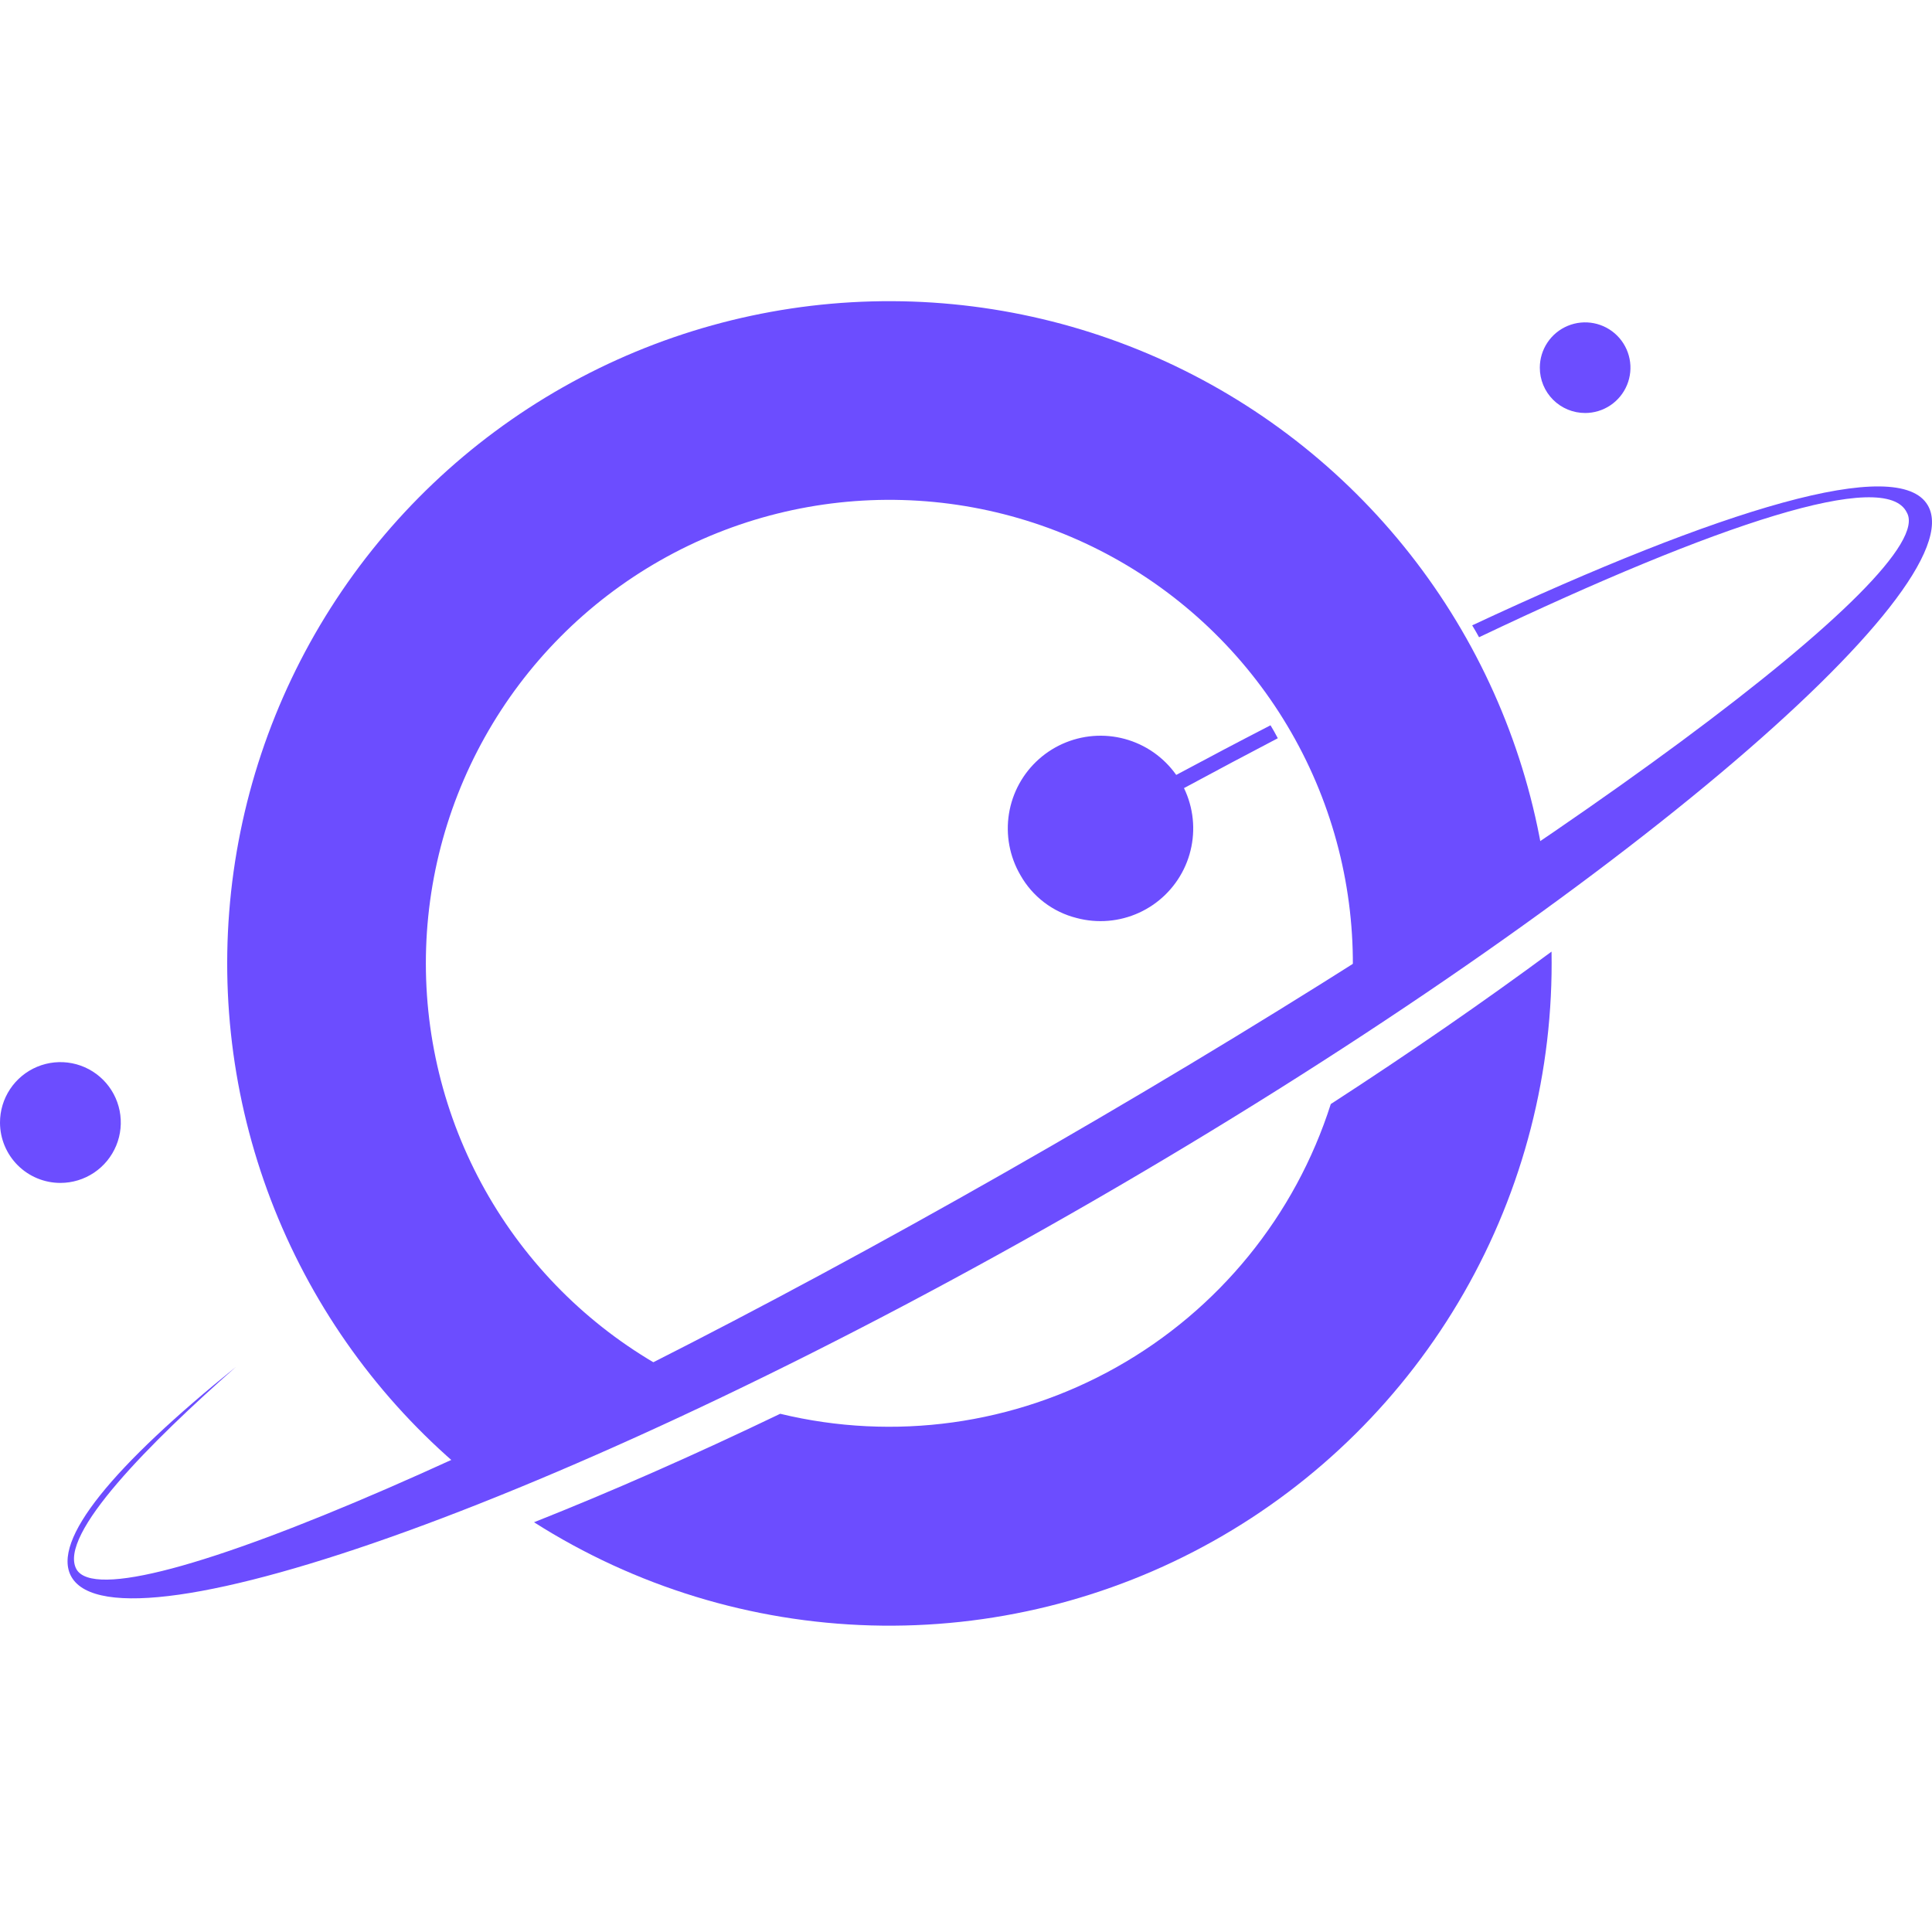 <?xml version="1.0" encoding="UTF-8" standalone="no"?><!DOCTYPE svg PUBLIC "-//W3C//DTD SVG 1.1//EN" "http://www.w3.org/Graphics/SVG/1.1/DTD/svg11.dtd"><svg width="100%" height="100%" viewBox="0 0 1125 1125" version="1.1" xmlns="http://www.w3.org/2000/svg" xmlns:xlink="http://www.w3.org/1999/xlink" xml:space="preserve" xmlns:serif="http://www.serif.com/" style="fill-rule:evenodd;clip-rule:evenodd;stroke-linejoin:round;stroke-miterlimit:2;"><path d="M900.21,510.424c-8.279,-62.587 -31.802,-122.185 -68.497,-173.56c-36.687,-51.373 -85.43,-92.954 -141.951,-121.088c-56.516,-28.134 -119.076,-41.961 -182.186,-40.268c-63.11,1.692 -124.838,18.855 -179.766,49.978c-54.927,31.123 -101.373,75.257 -135.258,128.525c-33.886,53.267 -54.175,114.04 -59.086,176.981c-4.911,62.941 5.707,126.125 30.92,184.004c25.215,57.879 64.252,108.682 113.688,147.948c37.848,-16.853 79.231,-36.527 123.184,-58.593c-44.456,-21.299 -82.23,-54.367 -109.222,-95.615c-26.992,-41.248 -42.172,-89.102 -43.893,-138.367c-1.721,-49.264 10.083,-98.06 34.132,-141.091c24.048,-43.03 59.423,-78.653 102.285,-103.003c42.86,-24.349 91.572,-36.494 140.848,-35.119c49.276,1.375 97.234,16.221 138.67,42.923c41.436,26.703 74.766,64.245 96.379,108.55c21.612,44.306 30.67,93.684 26.206,142.777c40.705,-25.815 78.763,-50.953 113.547,-74.982Zm3.247,43.703c-38.957,28.815 -82.122,58.664 -128.543,88.764c-20.73,65.028 -65.331,119.786 -124.816,153.248c-59.487,33.464 -129.442,43.147 -195.782,27.1c-50.88,24.459 -99.154,45.631 -143.357,63.163c58.793,37.391 126.619,58.154 196.268,60.082c69.649,1.93 138.52,-15.05 199.291,-49.132c60.769,-34.081 111.175,-83.991 145.848,-144.426c34.681,-60.433 52.334,-129.134 51.091,-198.799Z" style="fill:#6c4dff;"/><path d="M923.022,240.491c5.219,-0 10.318,-1.548 14.662,-4.447c4.337,-2.899 7.722,-7.02 9.718,-11.842c1.997,-4.821 2.52,-10.127 1.5,-15.245c-1.02,-5.118 -3.531,-9.82 -7.224,-13.51c-3.685,-3.69 -8.39,-6.204 -13.506,-7.222c-5.124,-1.018 -10.429,-0.495 -15.245,1.502c-4.825,1.997 -8.947,5.379 -11.843,9.718c-2.905,4.339 -4.448,9.441 -4.448,14.659c-0.009,3.467 0.677,6.901 1.997,10.104c1.328,3.203 3.265,6.114 5.724,8.565c2.451,2.451 5.356,4.395 8.561,5.719c3.205,1.324 6.633,2.004 10.104,1.999Z" style="fill:#6c4dff;"/><path d="M35.171,688.809c6.96,-0 13.763,-2.066 19.549,-5.935c5.787,-3.87 10.294,-9.369 12.953,-15.801c2.659,-6.433 3.349,-13.51 1.983,-20.335c-1.366,-6.826 -4.726,-13.092 -9.655,-18.006c-4.929,-4.914 -11.206,-8.255 -18.036,-9.601c-6.829,-1.344 -13.904,-0.633 -20.328,2.046c-6.425,2.678 -11.91,7.203 -15.762,13c-3.852,5.798 -5.896,12.608 -5.875,19.569c0.028,9.309 3.747,18.227 10.339,24.799c6.593,6.573 15.522,10.264 24.832,10.264Z" style="fill:#6c4dff;"/><path d="M629.13,481.645c37.991,-20.995 74.982,-40.918 110.683,-59.307c1.328,2.143 2.75,4.679 4.25,7.535c-35.381,18.495 -72.372,38.49 -110.362,59.521l-4.571,-7.749Zm493.452,-187.346c-16.959,-29.386 -119.794,1.821 -265.332,69.84c1.363,2.249 2.717,4.57 4.002,6.927c139.427,-66.377 236.727,-98.333 249.084,-72.625c19.419,33.635 -203.528,198.665 -497.737,368.587c-294.213,169.922 -548.65,280.392 -568.074,246.76c-11.068,-19.995 43.667,-74.481 92.835,-117.828c-70.805,57.129 -107.939,101.154 -95.727,122.292c27.707,48.021 295.891,-46.417 594.424,-218.661c298.534,-172.243 514.376,-357.269 486.525,-405.292Z" style="fill:#6c4dff;"/><path d="M594.175,509.567c-6.291,-10.796 -8.643,-23.439 -6.654,-35.774c1.989,-12.335 8.195,-23.599 17.56,-31.871c9.365,-8.271 21.308,-13.038 33.795,-13.488c12.486,-0.45 24.743,3.446 34.678,11.022c9.936,7.576 16.936,18.364 19.807,30.524c2.871,12.161 1.436,24.941 -4.063,36.16c-5.497,11.221 -14.717,20.187 -26.086,25.369c-11.37,5.183 -24.185,6.261 -36.26,3.052c-6.876,-1.717 -13.33,-4.82 -18.965,-9.118c-5.637,-4.296 -10.336,-9.7 -13.812,-15.876Z" style="fill:#6c4dff;fill-rule:nonzero;"/></svg>
